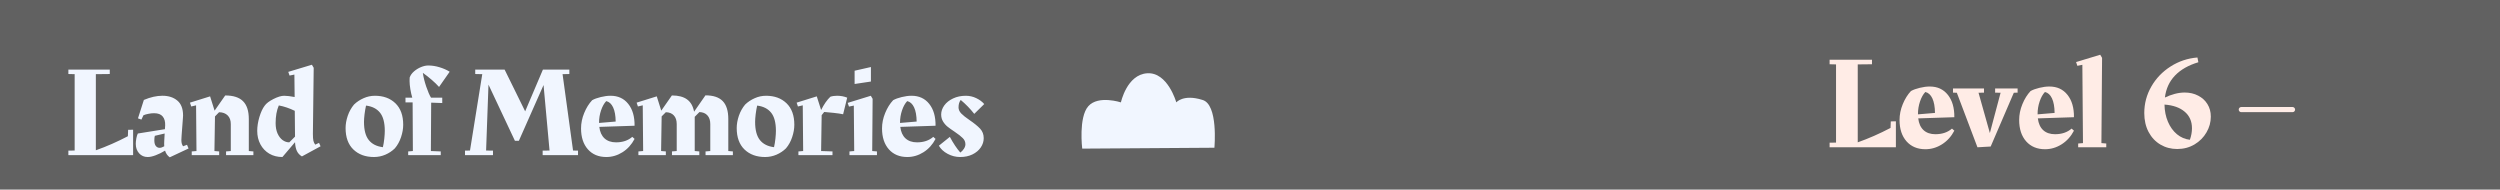 <svg version="1.1" xmlns="http://www.w3.org/2000/svg" xmlns:xlink="http://www.w3.org/1999/xlink" width="488" height="37" viewBox="0,0,488,37"><rect x="0" y="0" width="488" height="37" fill="#808080" stroke="none"/><g transform="translate(3.5,2.884)"><g data-paper-data="{&quot;isPaintingLayer&quot;:true}" fill-rule="nonzero" stroke-linejoin="miter" stroke-miterlimit="10" stroke-dasharray="" stroke-dashoffset="0" style="mix-blend-mode: normal"><path d="M-3.5,34.116v-37h488v37z" fill-opacity="0.067" fill="#000000" stroke="none" stroke-width="0" stroke-linecap="butt"/><path d="M-3.5,34.116v-37h488v37z" fill-opacity="0.067" fill="#000000" stroke="none" stroke-width="0" stroke-linecap="butt"/><path d="M-3.5,34.116v-37h488v37z" fill-opacity="0.067" fill="#000000" stroke="none" stroke-width="0" stroke-linecap="butt"/><path d="M-3.5,34.116v-37h488v37z" fill-opacity="0.067" fill="#000000" stroke="none" stroke-width="0" stroke-linecap="butt"/><path d="M366.577,20.793v5.074h-12.939v-0.897l1.256,-0.02v-15.262l-1.256,-0.03v-0.887h8.274v0.887l-2.781,0.03v15.212c2.127,-0.751 4.26,-1.688 6.4,-2.811l0.05,-1.276zM373.191,14.004c1.495,0 2.672,0.542 3.529,1.625c0.864,1.077 1.286,2.532 1.266,4.366l-7.048,0.229c0.12,1.004 0.469,1.771 1.047,2.303c0.578,0.525 1.346,0.788 2.303,0.788c1.322,0 2.402,-0.366 3.24,-1.097l0.459,0.409c-0.598,1.136 -1.402,2.024 -2.412,2.662c-1.01,0.638 -2.087,0.957 -3.23,0.957c-1.548,0 -2.778,-0.512 -3.688,-1.535c-0.91,-1.03 -1.366,-2.422 -1.366,-4.177c0,-1.037 0.209,-2.063 0.628,-3.08c0.419,-1.023 0.95,-1.877 1.595,-2.562c0.445,-0.253 1.017,-0.462 1.715,-0.628c0.698,-0.173 1.352,-0.259 1.964,-0.259zM374.208,19.158c-0.013,-1.19 -0.183,-2.133 -0.508,-2.831c-0.326,-0.698 -0.784,-1.116 -1.376,-1.256c-0.425,0.445 -0.771,1.063 -1.037,1.854c-0.266,0.791 -0.399,1.602 -0.399,2.432v0.08zM390.336,14.383v0.817l-0.738,0.02l-4.516,10.497l-2.582,0.15l-4.027,-10.646l-0.748,-0.02v-0.817h6.051v0.817l-1.067,0.02l2.213,7.865l2.093,-7.865l-1.067,-0.02v-0.817zM396.541,14.004c1.495,0 2.672,0.542 3.529,1.625c0.864,1.077 1.286,2.532 1.266,4.366l-7.048,0.229c0.12,1.004 0.469,1.771 1.047,2.303c0.578,0.525 1.346,0.788 2.303,0.788c1.322,0 2.402,-0.366 3.24,-1.097l0.459,0.409c-0.598,1.136 -1.402,2.024 -2.412,2.662c-1.01,0.638 -2.087,0.957 -3.23,0.957c-1.548,0 -2.778,-0.512 -3.688,-1.535c-0.91,-1.03 -1.366,-2.422 -1.366,-4.177c0,-1.037 0.209,-2.063 0.628,-3.08c0.419,-1.023 0.95,-1.877 1.595,-2.562c0.445,-0.253 1.017,-0.462 1.715,-0.628c0.698,-0.173 1.352,-0.259 1.964,-0.259zM397.558,19.158c-0.013,-1.19 -0.183,-2.133 -0.508,-2.831c-0.326,-0.698 -0.784,-1.116 -1.376,-1.256c-0.425,0.445 -0.771,1.063 -1.037,1.854c-0.266,0.791 -0.399,1.602 -0.399,2.432v0.08zM402.159,25.129l0.937,-0.08l-0.12,-15.282l-0.977,0.199l-0.249,-0.738l4.715,-1.425l0.359,0.608l-0.13,16.637l0.947,0.08v0.738h-5.483z" fill="#ffece6" stroke="none" stroke-width="1" stroke-linecap="square"/><path d="M434,18.508h10" fill="none" stroke="#ffece6" stroke-width="1" stroke-linecap="round"/><path d="M422.968,15.178c0.97,0 1.841,0.203 2.612,0.608c0.778,0.399 1.382,0.95 1.814,1.655c0.439,0.704 0.658,1.519 0.658,2.442c0,1.083 -0.282,2.11 -0.847,3.08c-0.558,0.97 -1.339,1.754 -2.343,2.353c-1.004,0.591 -2.127,0.887 -3.369,0.887c-1.21,0 -2.303,-0.289 -3.28,-0.867c-0.977,-0.578 -1.748,-1.399 -2.313,-2.462c-0.558,-1.063 -0.837,-2.293 -0.837,-3.688c0,-1.854 0.459,-3.579 1.376,-5.174c0.917,-1.602 2.17,-2.907 3.758,-3.918c1.595,-1.017 3.343,-1.602 5.243,-1.754l0.179,0.927c-1.934,0.578 -3.456,1.445 -4.566,2.602c-1.103,1.156 -1.758,2.585 -1.964,4.286c0.598,-0.292 1.233,-0.528 1.904,-0.708c0.671,-0.179 1.329,-0.269 1.974,-0.269zM419.01,17.531c0.02,1.223 0.243,2.336 0.668,3.339c0.425,1.004 1.01,1.818 1.754,2.442c0.751,0.618 1.595,0.98 2.532,1.087c0.272,-0.751 0.409,-1.502 0.409,-2.253c0,-1.342 -0.472,-2.416 -1.416,-3.22c-0.944,-0.811 -2.26,-1.276 -3.948,-1.396z" fill="#ffece6" stroke="none" stroke-width="1" stroke-linecap="square"/><path d="M22.484,22.439v4.956h-12.638v-0.876l1.227,-0.019v-14.907l-1.227,-0.029v-0.867h8.081v0.867l-2.717,0.029v14.858c2.077,-0.733 4.161,-1.649 6.251,-2.746l0.049,-1.246zM33.305,26.1l-3.671,1.723c-0.448,-0.318 -0.753,-0.753 -0.915,-1.305c-0.604,0.37 -1.207,0.669 -1.811,0.896c-0.604,0.234 -1.133,0.351 -1.587,0.351c-0.675,0 -1.23,-0.24 -1.665,-0.721c-0.435,-0.48 -0.652,-1.094 -0.652,-1.84c0,-0.331 0.036,-0.691 0.107,-1.081c0.078,-0.396 0.175,-0.711 0.292,-0.944l5.287,-0.847l0.049,-0.721c0.032,-0.746 -0.127,-1.331 -0.477,-1.753c-0.344,-0.428 -0.909,-0.643 -1.694,-0.643c-0.344,0 -0.708,0.039 -1.091,0.117c-0.383,0.071 -0.708,0.166 -0.974,0.282l-0.399,0.847l-0.672,-0.243l1.149,-3.593c1.279,-0.545 2.489,-0.818 3.632,-0.818c1.181,0 2.145,0.312 2.892,0.935c0.753,0.623 1.129,1.597 1.129,2.921l-0.029,0.506l-0.253,3.359l-0.049,0.896c0,0.299 0.026,0.536 0.078,0.711c0.052,0.175 0.136,0.354 0.253,0.536l0.769,-0.292zM27.648,25.973c0.266,0 0.571,-0.101 0.915,-0.302l-0.019,-0.516l0.019,-0.555l0.078,-1.422l-1.918,0.448c-0.065,0.221 -0.097,0.513 -0.097,0.876c0,0.5 0.097,0.87 0.292,1.11c0.201,0.24 0.445,0.36 0.73,0.36zM45.962,26.675v0.721h-5.336v-0.721l0.925,-0.078v-5.258c0,-0.733 -0.204,-1.298 -0.613,-1.694c-0.402,-0.402 -0.961,-0.61 -1.675,-0.623l-0.798,0.818l-0.107,6.757l0.925,0.078v0.721h-5.355v-0.721l0.925,-0.078l-0.078,-8.919l-0.944,0.224l-0.253,-0.75l3.934,-1.227l0.876,2.794l2.074,-2.97c1.577,0 2.739,0.376 3.486,1.129c0.746,0.746 1.12,1.902 1.12,3.466v6.251zM59.075,25.672l-3.642,1.977c-0.448,-0.266 -0.776,-0.62 -0.983,-1.061c-0.208,-0.441 -0.328,-1.013 -0.36,-1.714l-2.463,2.892c-0.967,0 -1.821,-0.217 -2.561,-0.652c-0.74,-0.441 -1.318,-1.048 -1.733,-1.821c-0.415,-0.772 -0.623,-1.649 -0.623,-2.629c0,-0.85 0.14,-1.749 0.419,-2.697c0.286,-0.948 0.63,-1.688 1.032,-2.22c0.312,-0.448 0.883,-0.883 1.714,-1.305c0.831,-0.422 1.529,-0.633 2.093,-0.633c0.5,0 1.181,0.081 2.045,0.243l-0.049,-4.381l-0.944,0.195l-0.253,-0.721l4.615,-1.392l0.351,0.594l-0.156,12.911c0,0.597 0.032,1.042 0.097,1.334c0.071,0.292 0.191,0.545 0.36,0.759l0.74,-0.351zM50.302,21.164c0,0.766 0.123,1.431 0.37,1.996c0.253,0.565 0.581,0.996 0.983,1.295c0.409,0.299 0.847,0.448 1.314,0.448l1.12,-1.12l-0.049,-5.034c-1.078,-0.519 -2.116,-0.87 -3.116,-1.052c-0.415,0.948 -0.623,2.103 -0.623,3.466zM69.673,15.808c1.662,0 2.999,0.49 4.012,1.47c1.013,0.98 1.519,2.376 1.519,4.187c0,0.779 -0.14,1.584 -0.419,2.415c-0.273,0.831 -0.675,1.561 -1.207,2.191c-0.526,0.519 -1.142,0.931 -1.85,1.237c-0.708,0.305 -1.451,0.458 -2.23,0.458c-1.662,0 -3.002,-0.49 -4.021,-1.47c-1.013,-0.98 -1.519,-2.376 -1.519,-4.187c0,-0.759 0.14,-1.555 0.419,-2.385c0.286,-0.831 0.695,-1.564 1.227,-2.2c0.532,-0.513 1.152,-0.925 1.86,-1.237c0.708,-0.318 1.444,-0.477 2.21,-0.477zM67.551,20.91c0,1.584 0.312,2.765 0.935,3.544c0.623,0.779 1.542,1.243 2.755,1.392c0.117,-0.5 0.208,-1.055 0.273,-1.665c0.065,-0.617 0.097,-1.123 0.097,-1.519c0,-1.597 -0.312,-2.781 -0.935,-3.554c-0.623,-0.772 -1.532,-1.233 -2.726,-1.383c-0.117,0.513 -0.214,1.078 -0.292,1.694c-0.071,0.617 -0.107,1.113 -0.107,1.49zM79.04,11.339c0.097,0.766 0.315,1.652 0.652,2.658c0.344,1.006 0.659,1.733 0.944,2.181h2.191v1.052l-2.162,-0.078l-0.058,9.445l1.928,0.078v0.721h-6.358v-0.721l0.915,-0.078l-0.049,-9.493h-1.392v-0.925h1.324c-0.136,-0.448 -0.26,-0.987 -0.37,-1.616c-0.104,-0.636 -0.156,-1.178 -0.156,-1.626c0,-0.312 0.006,-0.542 0.019,-0.691c0.149,-0.435 0.428,-0.831 0.837,-1.188c0.409,-0.357 0.867,-0.639 1.373,-0.847c0.506,-0.208 0.977,-0.312 1.412,-0.312c0.727,0 1.46,0.114 2.2,0.341c0.74,0.221 1.402,0.513 1.986,0.876l-2.074,2.97c-0.383,-0.435 -0.873,-0.909 -1.47,-1.422c-0.597,-0.513 -1.162,-0.954 -1.694,-1.324zM109.329,26.519v0.876h-6.903v-0.876l1.344,-0.019l-1.168,-12.784l-4.82,10.886h-0.769l-5.16,-10.964l-0.467,12.862l1.344,0.019v0.876h-5.462v-0.876l0.974,-0.019l2.395,-14.907l-1.373,-0.029v-0.867h5.735l4.012,8.15l3.466,-8.15h5.16v0.867l-1.324,0.029l2.045,14.907zM115.685,15.808c1.46,0 2.609,0.529 3.447,1.587c0.844,1.052 1.256,2.473 1.237,4.265l-6.884,0.224c0.117,0.98 0.458,1.73 1.022,2.249c0.565,0.513 1.314,0.769 2.249,0.769c1.292,0 2.347,-0.357 3.164,-1.071l0.448,0.399c-0.584,1.11 -1.37,1.977 -2.356,2.6c-0.987,0.623 -2.038,0.935 -3.155,0.935c-1.512,0 -2.713,-0.5 -3.603,-1.499c-0.889,-1.006 -1.334,-2.366 -1.334,-4.08c0,-1.013 0.204,-2.015 0.613,-3.009c0.409,-1 0.928,-1.834 1.558,-2.502c0.435,-0.247 0.993,-0.451 1.675,-0.613c0.682,-0.169 1.321,-0.253 1.918,-0.253zM116.679,20.842c-0.013,-1.162 -0.179,-2.084 -0.497,-2.765c-0.318,-0.682 -0.766,-1.091 -1.344,-1.227c-0.415,0.435 -0.753,1.039 -1.013,1.811c-0.26,0.772 -0.389,1.564 -0.389,2.376v0.078zM139.559,26.675v0.721h-5.336v-0.721l0.925,-0.078v-5.258c0,-0.733 -0.188,-1.301 -0.565,-1.704c-0.37,-0.409 -0.889,-0.623 -1.558,-0.643l-0.915,0.925v0.428v6.251l0.896,0.078v0.721h-5.336v-0.721l0.925,-0.078v-5.258c0,-0.733 -0.188,-1.298 -0.565,-1.694c-0.37,-0.402 -0.889,-0.61 -1.558,-0.623l-0.818,0.818l-0.107,6.757l0.925,0.078v0.721h-5.355v-0.721l0.925,-0.078l-0.078,-8.919l-0.944,0.224l-0.253,-0.75l3.934,-1.227l0.876,2.794l2.074,-2.97c1.279,0 2.269,0.26 2.97,0.779c0.708,0.513 1.162,1.311 1.363,2.395l2.22,-3.194c1.525,0 2.648,0.373 3.369,1.12c0.727,0.746 1.091,1.912 1.091,3.495v6.251zM146.021,15.808c1.662,0 2.999,0.49 4.012,1.47c1.013,0.98 1.519,2.376 1.519,4.187c0,0.779 -0.14,1.584 -0.419,2.415c-0.273,0.831 -0.675,1.561 -1.207,2.191c-0.526,0.519 -1.142,0.931 -1.85,1.237c-0.708,0.305 -1.451,0.458 -2.23,0.458c-1.662,0 -3.002,-0.49 -4.021,-1.47c-1.013,-0.98 -1.519,-2.376 -1.519,-4.187c0,-0.759 0.14,-1.555 0.419,-2.385c0.286,-0.831 0.695,-1.564 1.227,-2.2c0.532,-0.513 1.152,-0.925 1.86,-1.237c0.708,-0.318 1.444,-0.477 2.21,-0.477zM143.899,20.91c0,1.584 0.312,2.765 0.935,3.544c0.623,0.779 1.542,1.243 2.755,1.392c0.117,-0.5 0.208,-1.055 0.273,-1.665c0.065,-0.617 0.097,-1.123 0.097,-1.519c0,-1.597 -0.312,-2.781 -0.935,-3.554c-0.623,-0.772 -1.532,-1.233 -2.726,-1.383c-0.117,0.513 -0.214,1.078 -0.292,1.694c-0.071,0.617 -0.107,1.113 -0.107,1.49zM156.888,19.596l-0.107,7.001l2.22,0.078v0.721h-6.65v-0.721l0.925,-0.078l-0.078,-8.919l-0.944,0.224l-0.253,-0.75l3.934,-1.227l0.847,2.668c0.552,-1.11 1.152,-1.973 1.801,-2.59c0.364,-0.13 0.802,-0.195 1.314,-0.195c0.701,0 1.36,0.123 1.977,0.37l-0.798,3.242c-0.48,-0.104 -1.097,-0.195 -1.85,-0.273c-0.746,-0.084 -1.36,-0.143 -1.84,-0.175zM163.319,10.921l3.184,-0.721v2.833l-3.184,0.477zM166.756,26.597l0.925,0.078v0.721h-5.365v-0.721l0.925,-0.078l-0.078,-8.87l-0.944,0.195l-0.253,-0.721l4.518,-1.392l0.351,0.594zM174.436,15.808c1.46,0 2.609,0.529 3.447,1.587c0.844,1.052 1.256,2.473 1.237,4.265l-6.884,0.224c0.117,0.98 0.458,1.73 1.022,2.249c0.565,0.513 1.314,0.769 2.249,0.769c1.292,0 2.347,-0.357 3.164,-1.071l0.448,0.399c-0.584,1.11 -1.37,1.977 -2.356,2.6c-0.987,0.623 -2.038,0.935 -3.155,0.935c-1.512,0 -2.713,-0.5 -3.603,-1.499c-0.889,-1.006 -1.334,-2.366 -1.334,-4.08c0,-1.013 0.204,-2.015 0.613,-3.009c0.409,-1 0.928,-1.834 1.558,-2.502c0.435,-0.247 0.993,-0.451 1.675,-0.613c0.682,-0.169 1.321,-0.253 1.918,-0.253zM175.429,20.842c-0.013,-1.162 -0.179,-2.084 -0.497,-2.765c-0.318,-0.682 -0.766,-1.091 -1.344,-1.227c-0.415,0.435 -0.753,1.039 -1.013,1.811c-0.26,0.772 -0.389,1.564 -0.389,2.376v0.078zM183.603,18.048c0,0.448 0.179,0.857 0.536,1.227c0.357,0.364 0.902,0.795 1.636,1.295c0.896,0.61 1.577,1.165 2.045,1.665c0.467,0.5 0.701,1.116 0.701,1.85c0,0.643 -0.192,1.246 -0.574,1.811c-0.383,0.565 -0.925,1.019 -1.626,1.363c-0.695,0.338 -1.493,0.506 -2.395,0.506c-0.863,0 -1.681,-0.208 -2.454,-0.623c-0.772,-0.415 -1.34,-0.944 -1.704,-1.587l2.142,-1.723c0.669,1.246 1.35,2.269 2.045,3.067c0.286,-0.214 0.523,-0.467 0.711,-0.759c0.188,-0.292 0.282,-0.581 0.282,-0.867c0,-0.461 -0.172,-0.86 -0.516,-1.198c-0.338,-0.344 -0.863,-0.756 -1.577,-1.237c-0.578,-0.383 -1.042,-0.714 -1.392,-0.993c-0.351,-0.286 -0.646,-0.626 -0.886,-1.022c-0.24,-0.402 -0.36,-0.854 -0.36,-1.353c0,-0.617 0.201,-1.207 0.604,-1.772c0.409,-0.565 0.98,-1.019 1.714,-1.363c0.733,-0.351 1.564,-0.526 2.493,-0.526c0.714,0 1.389,0.153 2.025,0.458c0.643,0.305 1.165,0.691 1.568,1.159l-1.947,1.918c-0.798,-1.013 -1.678,-1.918 -2.639,-2.717c-0.286,0.364 -0.428,0.837 -0.428,1.422zM182.786,27.395h0.019z" fill="#f1f6ff" stroke="none" stroke-width="1" stroke-linecap="square"/><path d="M207.748,26.127c0,0 -0.746,-6.125 1.205,-8.297c1.952,-2.172 6.35,-0.729 6.35,-0.729c0,0 1.15,-5.425 5.13,-5.682c4.015,-0.258 5.68,5.682 5.68,5.682c0,0 1.357,-1.647 5.059,-0.494c3.179,0.815 2.378,9.346 2.378,9.346z" data-paper-data="{&quot;index&quot;:null}" fill="#f1f6ff" stroke="none" stroke-width="0" stroke-linecap="butt"/></g></g></svg>